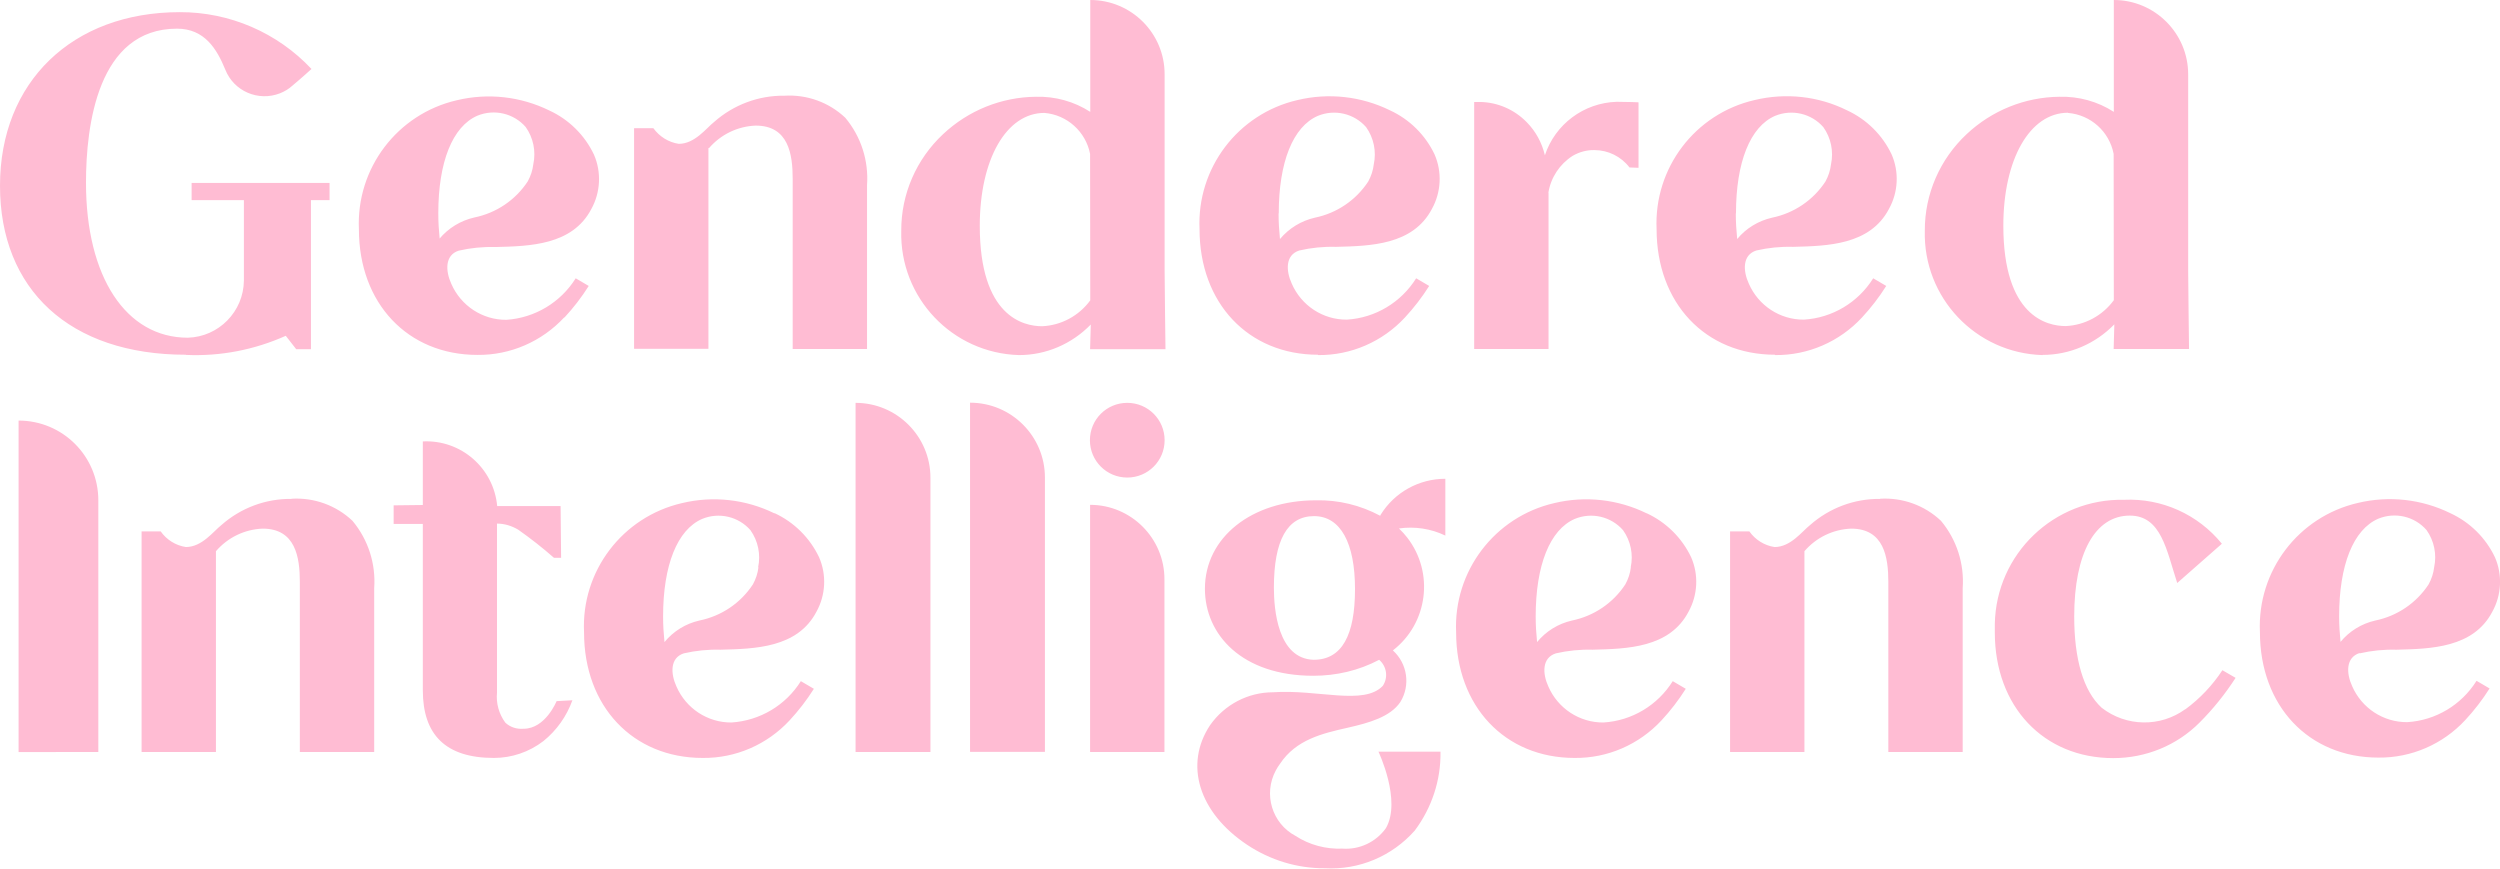 <?xml version="1.0" encoding="UTF-8" standalone="no"?>
<svg
   id="Layer_1"
   data-name="Layer 1"
   width="143.91"
   height="50.01"
   viewBox="0 0 143.91 50.01"
   version="1.1"
   xmlns="http://www.w3.org/2000/svg"
   xmlns:svg="http://www.w3.org/2000/svg">
  <defs
     id="defs1">
    <style
       id="style1">
      .cls-1 {
        fill: #ff7aa7;
        stroke-width: 0px;
      }
    </style>
  </defs>
  <path
     id="Path_5188"
     data-name="Path 5188"
     class="cls-1"
     d="m 108.23,28.72 c -1.48,-0.02 -2.92,0.52 -4.03,1.5 -0.47,0.37 -1.12,1.27 -2.05,1.27 -0.59,-0.09 -1.11,-0.42 -1.45,-0.9 h -1.11 v 12.7 h 4.28 V 31.73 c 0.68,-0.79 1.65,-1.26 2.69,-1.3 1.89,0 2.14,1.64 2.14,3.07 v 9.79 h 4.28 v -9.43 c 0.1,-1.4 -0.34,-2.79 -1.25,-3.88 -0.94,-0.89 -2.21,-1.35 -3.51,-1.27 m 17.58,12.11 c -1.44,1.05 -3.41,1.02 -4.82,-0.08 -1.06,-0.97 -1.58,-2.82 -1.58,-5.25 0,-3.64 1.2,-5.81 3.2,-5.81 1.81,0 2.11,1.98 2.73,3.88 l 2.57,-2.26 c -1.37,-1.69 -3.46,-2.63 -5.63,-2.53 -4.03,-0.08 -7.36,3.11 -7.44,7.14 0,0.17 0,0.33 0,0.5 0,4.26 2.81,7.23 6.82,7.23 1.87,0 3.66,-0.73 4.97,-2.05 0.78,-0.78 1.47,-1.64 2.07,-2.57 l -0.76,-0.44 c -0.57,0.87 -1.29,1.63 -2.13,2.25 m -95.68,1.12 c -0.38,0.03 -0.75,-0.09 -1.03,-0.35 -0.37,-0.5 -0.54,-1.12 -0.48,-1.73 v -9.73 c 0.43,0 0.85,0.13 1.22,0.35 0.71,0.5 1.4,1.04 2.06,1.62 h 0.41 l -0.03,-2.98 h -3.65 c -0.2,-2.19 -2.09,-3.83 -4.28,-3.72 v 3.66 l -1.68,0.02 v 1.07 h 1.68 v 9.58 c 0,2.55 1.31,3.89 4.09,3.89 1.03,0 2.03,-0.34 2.85,-0.97 0.76,-0.61 1.34,-1.43 1.67,-2.35 l -0.91,0.05 c 0,0 -0.64,1.59 -1.9,1.59 M 25.31,13.76 c -0.05,-0.49 -0.08,-0.98 -0.08,-1.48 0,-2.96 0.82,-5 2.25,-5.62 0.97,-0.4 2.09,-0.14 2.78,0.65 0.44,0.62 0.6,1.4 0.44,2.14 -0.04,0.35 -0.15,0.68 -0.32,0.99 -0.71,1.08 -1.81,1.82 -3.08,2.08 -0.79,0.18 -1.49,0.61 -2.01,1.23 m 7.2,4.53 c 0.52,-0.56 0.99,-1.17 1.4,-1.82 l -0.75,-0.44 c -0.87,1.39 -2.35,2.28 -3.99,2.39 -1.38,0.01 -2.62,-0.81 -3.17,-2.07 -0.34,-0.74 -0.38,-1.65 0.42,-1.91 0.69,-0.16 1.4,-0.23 2.12,-0.21 1.97,-0.05 4.43,-0.1 5.52,-2.19 C 34.57,11.07 34.63,9.91 34.19,8.9 33.66,7.78 32.75,6.88 31.62,6.36 29.97,5.55 28.09,5.34 26.3,5.77 c -3.43,0.79 -5.8,3.92 -5.64,7.43 0,4.26 2.81,7.23 6.82,7.23 1.9,0.02 3.71,-0.77 5,-2.16 m 16.77,4.92 v 0 20.1 h 4.31 V 27.5 c 0,-2.38 -1.93,-4.31 -4.31,-4.31 m -5.59,9.46 c -0.04,0.35 -0.15,0.68 -0.32,0.99 -0.71,1.08 -1.81,1.82 -3.08,2.08 -0.79,0.18 -1.49,0.61 -2.01,1.24 -0.05,-0.49 -0.08,-0.98 -0.08,-1.47 0,-2.96 0.82,-5 2.25,-5.62 0.97,-0.4 2.09,-0.14 2.78,0.65 0.44,0.62 0.6,1.4 0.44,2.14 m 0.94,-3.11 c -1.65,-0.81 -3.53,-1.02 -5.32,-0.59 -3.43,0.79 -5.81,3.92 -5.64,7.44 0,4.26 2.81,7.23 6.83,7.23 1.9,0.02 3.71,-0.77 5,-2.16 0.52,-0.56 0.99,-1.17 1.4,-1.82 L 46.1,39.21 c -0.87,1.39 -2.35,2.27 -3.99,2.38 -1.38,0.01 -2.62,-0.81 -3.17,-2.07 -0.34,-0.74 -0.38,-1.65 0.42,-1.91 0.69,-0.16 1.4,-0.23 2.12,-0.21 1.97,-0.05 4.43,-0.1 5.52,-2.19 0.53,-0.96 0.59,-2.12 0.15,-3.13 -0.53,-1.12 -1.44,-2.02 -2.56,-2.54 m 49.29,3.11 c -0.04,0.35 -0.15,0.68 -0.32,0.99 -0.71,1.08 -1.81,1.82 -3.07,2.08 -0.79,0.18 -1.49,0.61 -2.01,1.24 -0.05,-0.49 -0.08,-0.98 -0.08,-1.47 0,-2.96 0.82,-5 2.25,-5.62 0.97,-0.4 2.09,-0.14 2.78,0.65 0.44,0.62 0.6,1.4 0.44,2.14 m 0.92,-3.11 c -1.65,-0.81 -3.53,-1.02 -5.32,-0.59 -3.43,0.79 -5.81,3.92 -5.65,7.44 0,4.26 2.81,7.23 6.82,7.23 1.9,0.02 3.71,-0.77 5,-2.16 0.52,-0.56 0.99,-1.17 1.4,-1.82 l -0.75,-0.44 c -0.87,1.39 -2.35,2.28 -3.99,2.38 -1.38,0.01 -2.62,-0.81 -3.17,-2.07 -0.34,-0.74 -0.38,-1.65 0.43,-1.91 0.69,-0.16 1.4,-0.23 2.12,-0.21 1.97,-0.05 4.43,-0.1 5.52,-2.19 0.53,-0.96 0.59,-2.12 0.15,-3.13 -0.53,-1.12 -1.44,-2.02 -2.57,-2.54 m -19.16,8.44 c -2.07,-0.06 -2.29,-2.91 -2.29,-4.15 0,-2.74 0.78,-4.12 2.31,-4.12 1.53,0 2.36,1.55 2.36,4.2 0,2.65 -0.75,4.07 -2.38,4.07 m 3.83,-8.29 c -1.14,-0.61 -2.41,-0.92 -3.7,-0.89 -3.7,0 -6.39,2.14 -6.39,5.09 0,2.65 2.14,5.01 6.24,5.01 1.32,0 2.62,-0.3 3.79,-0.92 0.44,0.38 0.53,1.02 0.21,1.5 -1.09,1.15 -3.75,0.19 -6.32,0.37 -1.44,0 -2.79,0.71 -3.62,1.89 -1.51,2.27 -0.65,5.04 2.13,6.89 1.32,0.88 2.88,1.36 4.47,1.35 1.97,0.11 3.87,-0.69 5.18,-2.17 0.98,-1.31 1.51,-2.91 1.48,-4.54 h -3.57 c 0,0 1.34,2.81 0.43,4.4 -0.57,0.8 -1.52,1.25 -2.5,1.18 -0.95,0.04 -1.9,-0.21 -2.7,-0.73 -1.36,-0.72 -1.87,-2.41 -1.14,-3.77 0.07,-0.13 0.15,-0.26 0.24,-0.38 0.93,-1.4 2.44,-1.75 3.9,-2.08 1.23,-0.28 2.45,-0.62 3.03,-1.48 0.59,-0.96 0.41,-2.21 -0.43,-2.97 2.02,-1.56 2.39,-4.47 0.83,-6.49 -0.15,-0.19 -0.3,-0.36 -0.48,-0.53 0.91,-0.13 1.84,0.01 2.67,0.41 v -3.27 c -1.52,0 -2.93,0.78 -3.73,2.08 M 62.75,29.05 v 0 14.24 h 4.28 v -9.95 c 0,-2.36 -1.92,-4.28 -4.28,-4.28 m -6.91,-5.87 v 0 20.09 h 4.31 V 27.49 c 0,-2.38 -1.93,-4.31 -4.31,-4.31 m 9.05,0.01 c -1.19,0 -2.15,0.96 -2.15,2.15 0,1.19 0.96,2.15 2.15,2.15 1.19,0 2.15,-0.96 2.15,-2.15 0,-1.19 -0.96,-2.15 -2.15,-2.15 v 0 m -2.13,-5.9 c -0.65,0.89 -1.67,1.44 -2.77,1.49 -1.08,0 -3.59,-0.56 -3.59,-5.78 0,-3.83 1.53,-6.5 3.72,-6.5 1.31,0.11 2.38,1.08 2.63,2.36 V 8.9 c 0,0 0.01,8.38 0.01,8.38 z m 4.28,-13 C 67.05,1.92 65.13,0 62.76,0 c 0,0 0,0 0,0 v 6.44 c -0.93,-0.6 -2.02,-0.9 -3.13,-0.87 -1.99,0.02 -3.89,0.79 -5.34,2.15 -1.54,1.44 -2.42,3.45 -2.41,5.56 -0.1,3.85 2.93,7.05 6.78,7.16 1.56,0 3.04,-0.64 4.13,-1.76 l -0.04,1.42 h 4.34 c 0,0 -0.05,-3.88 -0.05,-4.5 z m 22.09,6.81 c 0.14,-0.88 0.65,-1.65 1.4,-2.13 0.38,-0.22 0.81,-0.34 1.25,-0.33 0.79,0 1.54,0.37 2.02,1 l 0.52,0.02 V 5.89 c 0,0 -0.58,-0.03 -1.26,-0.03 C 91.17,5.92 89.52,7.15 88.93,8.94 88.76,8.22 88.41,7.57 87.89,7.04 87.18,6.31 86.22,5.89 85.21,5.87 h -0.35 v 14.22 h 4.28 v -9 z m 10.8,1.19 c 0,-2.96 0.82,-5 2.25,-5.62 0.97,-0.4 2.09,-0.14 2.78,0.65 0.44,0.62 0.6,1.4 0.44,2.14 -0.04,0.35 -0.15,0.68 -0.32,0.99 -0.71,1.08 -1.81,1.82 -3.07,2.08 -0.79,0.18 -1.5,0.61 -2.01,1.23 -0.05,-0.49 -0.08,-0.98 -0.08,-1.48 m 2.26,8.16 c 1.9,0.02 3.71,-0.77 5,-2.16 0.52,-0.56 0.99,-1.17 1.4,-1.82 l -0.75,-0.44 c -0.87,1.39 -2.35,2.28 -3.99,2.38 -1.38,0.01 -2.62,-0.81 -3.17,-2.07 -0.34,-0.74 -0.38,-1.65 0.43,-1.91 0.69,-0.16 1.4,-0.23 2.12,-0.21 1.97,-0.05 4.43,-0.1 5.52,-2.19 0.53,-0.96 0.59,-2.12 0.15,-3.13 -0.53,-1.12 -1.44,-2.02 -2.57,-2.54 -1.65,-0.82 -3.53,-1.02 -5.32,-0.59 -3.43,0.79 -5.8,3.92 -5.64,7.43 0,4.26 2.81,7.23 6.82,7.23 m -85.4,8.3 c -1.48,-0.02 -2.92,0.52 -4.03,1.5 -0.47,0.37 -1.12,1.27 -2.05,1.27 -0.59,-0.09 -1.11,-0.42 -1.45,-0.9 h -1.1 v 12.7 h 4.28 V 31.73 c 0.68,-0.79 1.65,-1.26 2.69,-1.3 1.89,0 2.14,1.64 2.14,3.07 v 9.79 h 4.28 v -9.43 c 0.1,-1.4 -0.34,-2.79 -1.25,-3.88 -0.94,-0.89 -2.21,-1.35 -3.51,-1.27 m 117.95,8.24 c -0.05,-0.49 -0.08,-0.98 -0.08,-1.47 0,-2.96 0.82,-5 2.25,-5.62 0.97,-0.4 2.09,-0.14 2.78,0.65 0.44,0.62 0.6,1.4 0.44,2.14 -0.04,0.35 -0.15,0.68 -0.32,0.99 -0.71,1.08 -1.81,1.82 -3.07,2.08 -0.79,0.18 -1.49,0.61 -2.01,1.24 m 1.11,0.65 c 0.69,-0.16 1.4,-0.23 2.12,-0.21 1.97,-0.05 4.43,-0.1 5.52,-2.19 0.53,-0.96 0.59,-2.12 0.15,-3.13 -0.53,-1.12 -1.44,-2.02 -2.57,-2.54 -1.65,-0.81 -3.53,-1.02 -5.32,-0.59 -3.43,0.79 -5.8,3.92 -5.64,7.43 0,4.26 2.81,7.23 6.82,7.23 1.9,0.02 3.71,-0.77 5,-2.16 0.52,-0.56 0.99,-1.17 1.4,-1.82 l -0.75,-0.44 c -0.87,1.39 -2.35,2.28 -3.99,2.38 -1.38,0.01 -2.62,-0.81 -3.17,-2.07 -0.34,-0.74 -0.38,-1.65 0.43,-1.91 M 73.61,12.29 c 0,-2.96 0.82,-5 2.25,-5.62 0.97,-0.4 2.09,-0.14 2.78,0.65 0.44,0.62 0.6,1.4 0.44,2.14 -0.04,0.35 -0.15,0.68 -0.32,0.99 -0.71,1.08 -1.81,1.82 -3.07,2.08 -0.79,0.18 -1.49,0.61 -2.01,1.23 -0.05,-0.49 -0.08,-0.98 -0.08,-1.48 m 2.27,8.16 c 1.9,0.02 3.71,-0.77 5,-2.16 0.52,-0.56 0.99,-1.17 1.4,-1.82 l -0.75,-0.44 c -0.87,1.39 -2.35,2.28 -3.99,2.38 -1.38,0.01 -2.62,-0.81 -3.17,-2.07 -0.34,-0.74 -0.38,-1.65 0.43,-1.91 0.69,-0.16 1.4,-0.23 2.12,-0.21 1.97,-0.05 4.43,-0.1 5.52,-2.19 C 82.96,11.06 83.02,9.9 82.58,8.89 82.05,7.77 81.14,6.87 80.01,6.35 78.36,5.54 76.48,5.33 74.69,5.76 c -3.43,0.79 -5.8,3.92 -5.64,7.43 0,4.26 2.81,7.23 6.82,7.23 M 119.04,6.5 c 1.31,0.11 2.38,1.07 2.63,2.36 V 8.9 c 0,0 0.01,8.38 0.01,8.38 -0.65,0.89 -1.67,1.44 -2.77,1.49 -1.08,0 -3.59,-0.56 -3.59,-5.78 0,-3.83 1.53,-6.5 3.72,-6.5 m -1.46,13.94 c 1.56,0 3.04,-0.64 4.13,-1.76 l -0.04,1.42 h 4.34 c 0,0 -0.05,-3.88 -0.05,-4.5 V 4.28 C 125.96,1.92 124.04,0 121.68,0 v 6.44 c -0.93,-0.6 -2.02,-0.9 -3.13,-0.87 -1.99,0.02 -3.89,0.79 -5.34,2.15 -1.54,1.44 -2.42,3.45 -2.41,5.56 -0.1,3.85 2.93,7.05 6.78,7.16 M 1.07,24.2 v 0 19.09 H 5.66 V 28.8 c 0,-2.54 -2.05,-4.59 -4.59,-4.59 v 0 M 40.81,8.53 c 0.68,-0.79 1.65,-1.26 2.69,-1.3 1.89,0 2.13,1.64 2.13,3.07 v 9.79 h 4.28 V 10.66 C 50.01,9.26 49.57,7.87 48.66,6.78 47.72,5.89 46.45,5.43 45.15,5.51 43.67,5.49 42.23,6.03 41.12,7.01 40.65,7.38 40,8.28 39.07,8.28 38.48,8.19 37.96,7.86 37.61,7.38 H 36.5 v 12.7 h 4.28 V 8.51 Z M 10.7,20.43 c 1.98,0.09 3.94,-0.29 5.75,-1.1 l 0.6,0.77 h 0.85 v -8.58 h 1.07 v -0.99 h -7.94 v 0.99 h 3.01 v 4.63 c -0.02,1.79 -1.45,3.24 -3.23,3.29 -3.56,0 -5.86,-3.5 -5.86,-8.92 0,-3.31 0.68,-8.87 5.24,-8.87 1.6,0 2.3,1.19 2.78,2.36 0.49,1.24 1.9,1.85 3.15,1.36 0.25,-0.1 0.49,-0.24 0.69,-0.42 C 17.42,4.44 17.93,3.97 17.93,3.97 15.97,1.88 13.22,0.69 10.35,0.7 4.16,0.7 0,4.72 0,10.69 c 0,5.97 4,9.73 10.7,9.73"
     style="display:inline;fill:#ffbcd3;fill-opacity:1" />
</svg>
